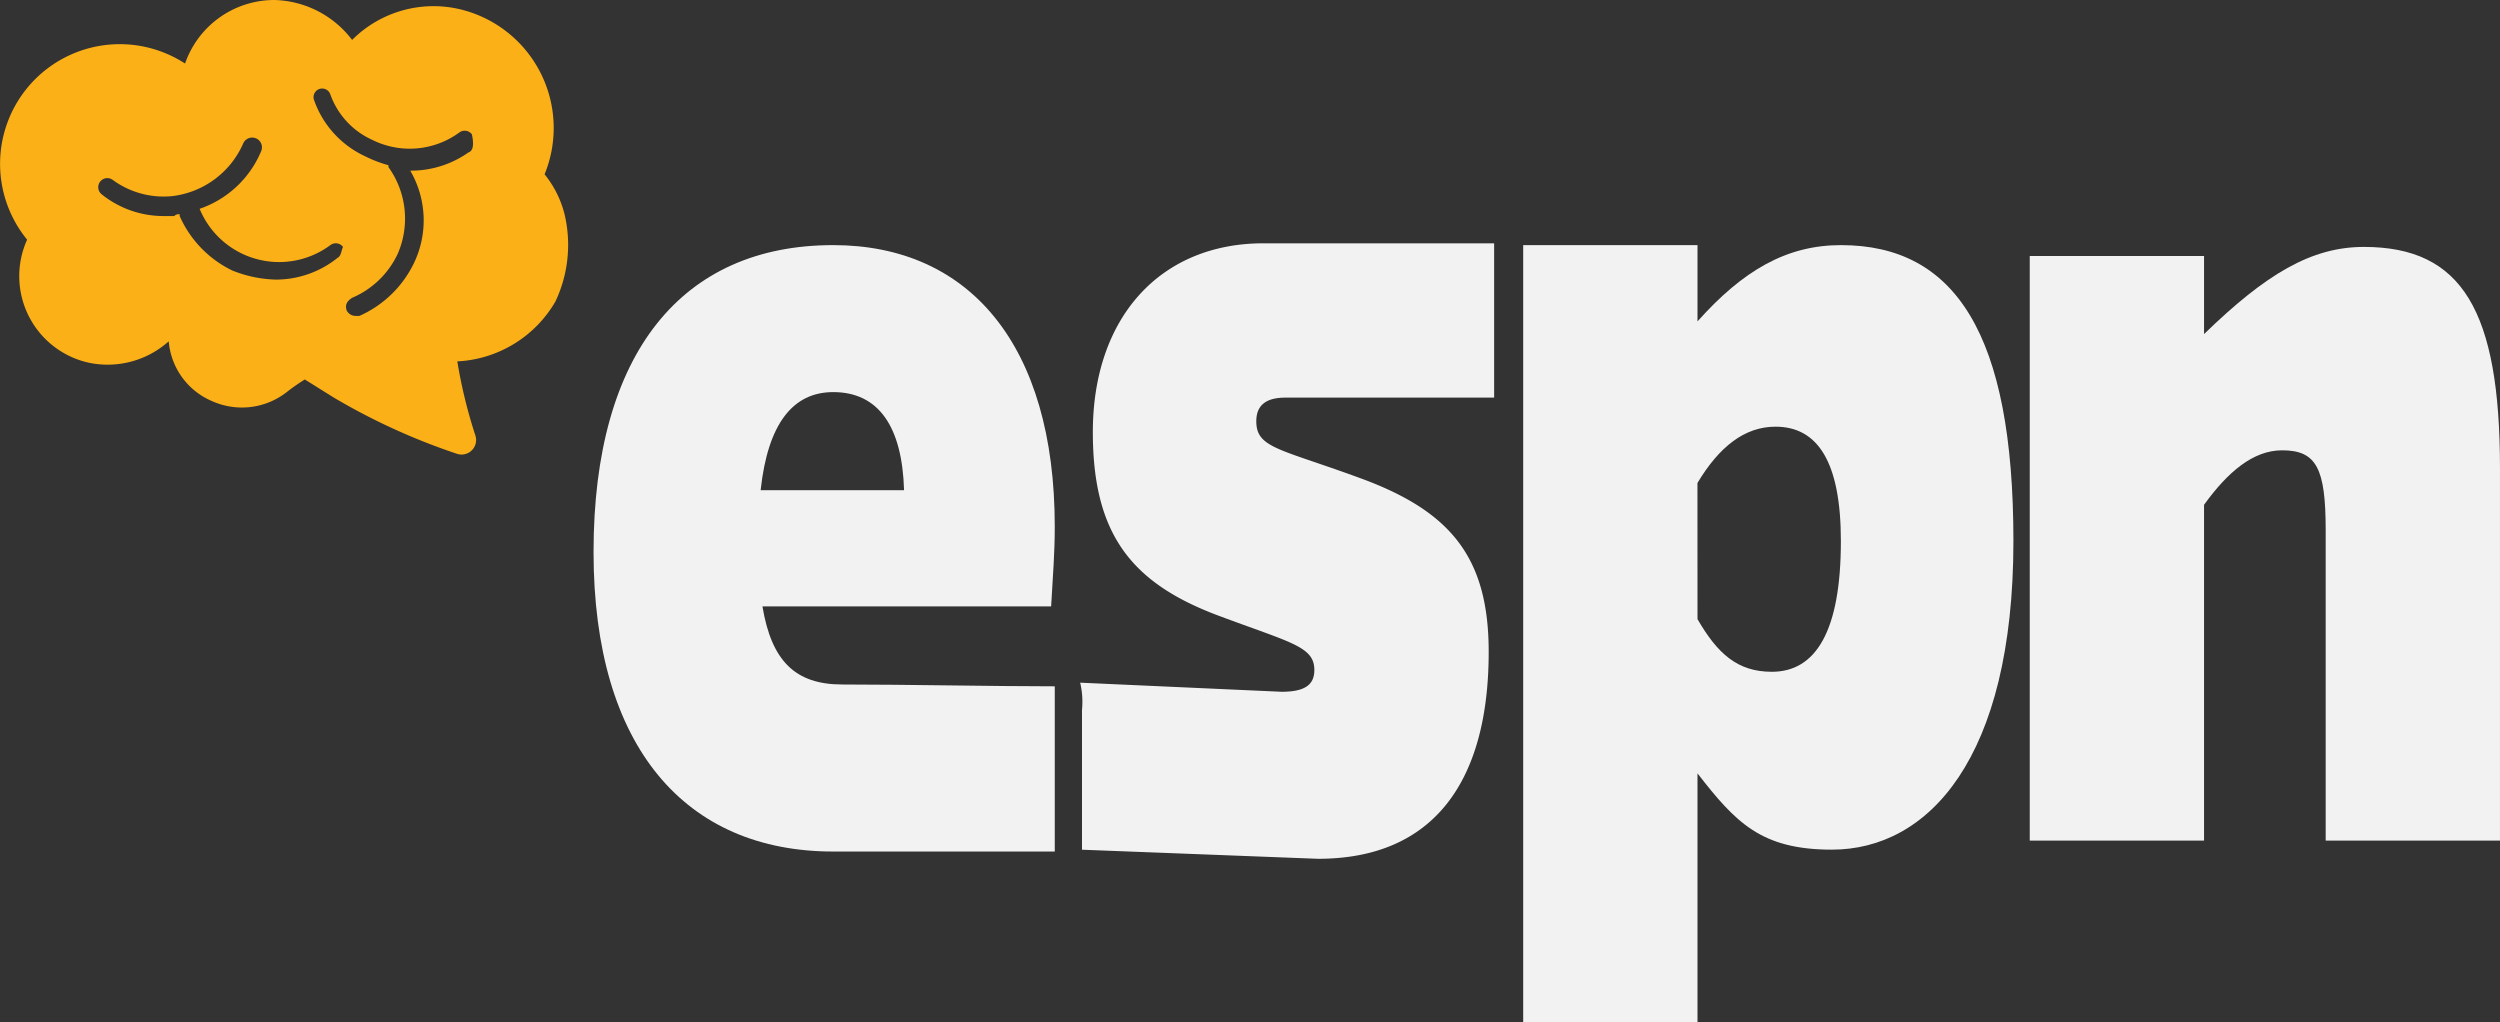 <svg xmlns="http://www.w3.org/2000/svg" viewBox="40 16 157.974 64.592">
  <rect x="40" y="16" width="157.974" height="64.592" fill="#333333" stroke="none"/>
  <defs>
    <style>
      .cls-1 {
        fill: #f2f2f3;
      }

      .cls-2 {
        fill: none;
        stroke: #fff;
        stroke-miterlimit: 10;
        stroke-width: 2px;
      }

      .cls-3 {
        fill: #fcb017;
      }
    </style>
  </defs>
  <g id="Group_48" data-name="Group 48" transform="translate(39.994 16)">
    <g id="Group_44" data-name="Group 44" transform="translate(37.515 15.374)">
      <path id="Path_106" data-name="Path 106" class="cls-1" d="M61.841,51.819h-14c-9.293,0-15.144-6.539-15.144-18.93,0-12.62,5.622-19.389,15.144-19.389,8.6,0,14,6.31,14,17.783,0,1.721-.115,2.983-.229,5.048H43.37c.574,3.442,2.065,4.933,5.048,4.933,4.015,0,9.522.115,13.423.115v10.44ZM52.318,28.988c-.115-4.015-1.606-6.2-4.474-6.2-2.524,0-4.13,1.95-4.589,6.2Z" transform="translate(-32.7 -13.385)"/>
      <path id="Path_107" data-name="Path 107" class="cls-1" d="M59.615,42.885v8.834l14.915.574c7.343,0,10.784-4.933,10.784-13.079,0-5.966-2.409-8.834-7.916-10.9-5.277-1.95-6.769-1.95-6.769-3.671,0-1.147.8-1.491,1.836-1.491H85.658V13.4H71.088C64.548,13.4,60.3,18.1,60.3,25.332c0,6.425,2.409,9.522,7.916,11.588,4.589,1.721,6.081,1.95,6.081,3.442,0,.918-.574,1.377-2.065,1.377L59.5,41.164A5.243,5.243,0,0,1,59.615,42.885Z" transform="translate(-28.753 -13.4)"/>
      <path id="Path_108" data-name="Path 108" class="cls-1" d="M94.914,18.319c2.868-3.212,5.622-4.819,9.063-4.819,7.228,0,10.9,5.622,10.9,18.7,0,13.767-5.392,19.5-11.473,19.5-4.474,0-6.081-1.721-8.49-4.819V62.6H83.9V13.5H94.914Zm0,18.815c1.262,2.18,2.524,3.327,4.7,3.327,2.753,0,4.36-2.524,4.36-8.26,0-5.048-1.491-7.228-4.13-7.228-1.95,0-3.557,1.262-4.933,3.557Z" transform="translate(-25.159 -13.385)"/>
      <path id="Path_109" data-name="Path 109" class="cls-1" d="M122.814,19.107c3.9-3.786,6.769-5.507,10.1-5.507,6.2,0,8.6,4.015,8.6,14V51.116H130.5V31.5c0-3.9-.574-5.048-2.753-5.048-1.836,0-3.442,1.377-4.933,3.442V51.116H111.8V14.174h11.014v4.933Z" transform="translate(-21.05 -13.371)"/>
    </g>
    <g id="Group_47" data-name="Group 47" transform="translate(0.006)">
      <g id="Group_46" data-name="Group 46">
        <g id="Group_45" data-name="Group 45" transform="translate(18.694 23.978)">
          <path id="Path_110" data-name="Path 110" class="cls-2" d="M16.3,20.9" transform="translate(-16.3 -20.9)"/>
        </g>
        <path id="Path_111" data-name="Path 111" class="cls-3" d="M35.68,13.538a6.543,6.543,0,0,0-1.262-2.524A7.714,7.714,0,0,0,29.025.574a7.269,7.269,0,0,0-6.769,1.95A6.361,6.361,0,0,0,17.323,0,5.971,5.971,0,0,0,11.7,4.015,7.564,7.564,0,0,0,1.72,15.144a5.6,5.6,0,0,0,4.015,7.8,5.793,5.793,0,0,0,4.933-1.377,4.51,4.51,0,0,0,2.753,3.786,4.6,4.6,0,0,0,4.7-.574,12.145,12.145,0,0,1,1.147-.8l1.836,1.147a40.406,40.406,0,0,0,7.8,3.557.919.919,0,0,0,1.147-1.147,31.215,31.215,0,0,1-1.147-4.7,7.607,7.607,0,0,0,6.2-3.786A8.374,8.374,0,0,0,35.68,13.538ZM21.339,16.291a6.231,6.231,0,0,1-3.9,1.377,7.886,7.886,0,0,1-2.753-.574,6.939,6.939,0,0,1-3.327-3.442v-.115a.421.421,0,0,0-.344.115h-.688a6.231,6.231,0,0,1-3.9-1.377.574.574,0,0,1,.688-.918A5.441,5.441,0,0,0,10.9,12.391a5.621,5.621,0,0,0,4.474-3.327.618.618,0,0,1,1.147.459,6.487,6.487,0,0,1-3.9,3.671,5.431,5.431,0,0,0,8.26,2.295.567.567,0,0,1,.8.115C21.568,15.832,21.568,16.177,21.339,16.291ZM29.6,9.637a6.3,6.3,0,0,1-3.671,1.147,6.23,6.23,0,0,1,.229,5.851,6.939,6.939,0,0,1-3.442,3.327h-.229a.631.631,0,0,1-.574-.344c-.115-.344,0-.574.344-.8a5.6,5.6,0,0,0,2.868-2.753,5.572,5.572,0,0,0-.574-5.507V10.44a7.966,7.966,0,0,1-1.491-.574A6.149,6.149,0,0,1,19.847,6.31a.544.544,0,1,1,1.033-.344,4.988,4.988,0,0,0,2.639,2.868,5.311,5.311,0,0,0,5.507-.459.567.567,0,0,1,.8.115C29.943,9.063,29.943,9.522,29.6,9.637Z" transform="translate(-0.006)"/>
      </g>
    </g>
  </g>
</svg>
